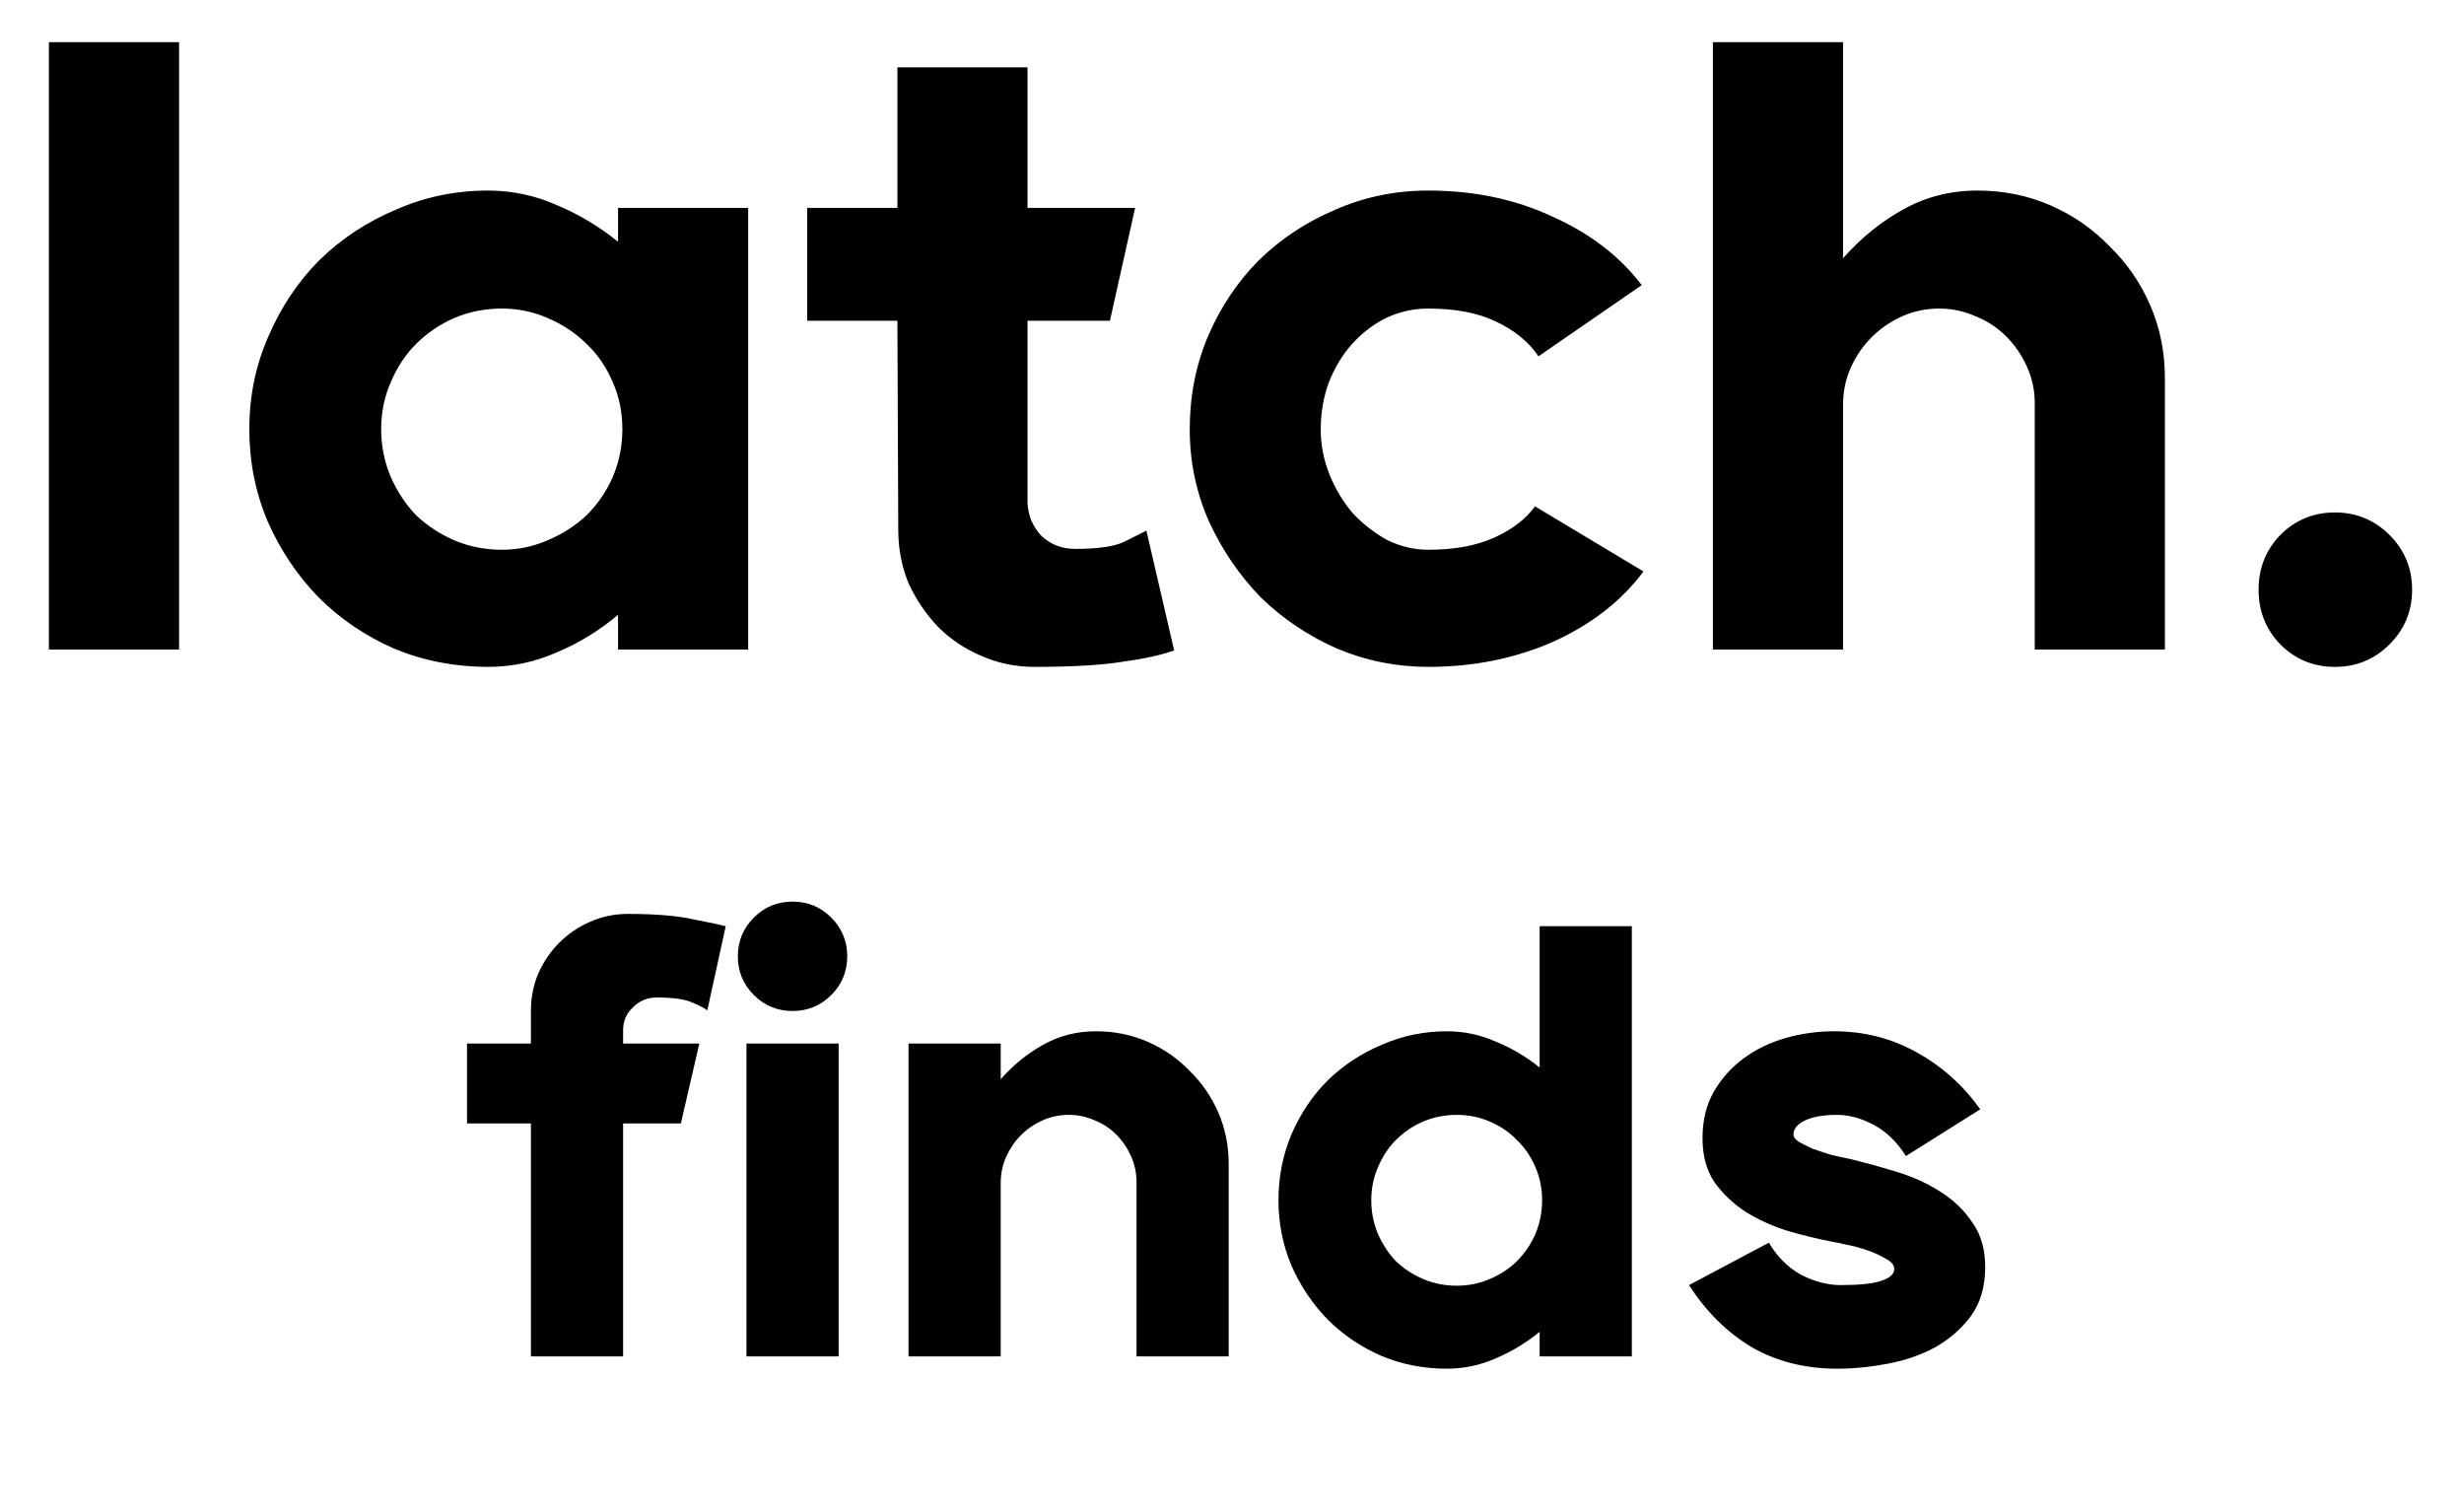 <svg width="846" height="519" viewBox="0 0 846 519" fill="none" xmlns="http://www.w3.org/2000/svg">
<path d="M61.48 14.489V223H16.799V14.489H61.48ZM256.878 71.382V223H212.197V211.085C205.842 216.447 198.892 220.716 191.346 223.894C183.799 227.27 175.856 228.957 167.516 228.957C156.197 228.957 145.473 226.872 135.345 222.702C125.416 218.333 116.778 212.475 109.43 205.128C102.083 197.581 96.225 188.844 91.856 178.915C87.686 168.986 85.6 158.461 85.6 147.34C85.6 136.021 87.785 125.397 92.154 115.468C96.522 105.34 102.381 96.602 109.728 89.255C117.274 81.907 126.012 76.148 135.941 71.978C145.87 67.609 156.395 65.425 167.516 65.425C175.856 65.425 183.799 67.113 191.346 70.489C198.892 73.666 205.842 77.836 212.197 82.999V71.382H256.878ZM172.282 188.745C177.842 188.745 183.104 187.652 188.069 185.468C193.232 183.284 197.7 180.404 201.473 176.83C205.246 173.057 208.225 168.688 210.409 163.723C212.594 158.56 213.686 153.099 213.686 147.34C213.686 141.581 212.594 136.22 210.409 131.255C208.225 126.092 205.246 121.723 201.473 118.149C197.7 114.376 193.232 111.397 188.069 109.212C183.104 107.028 177.842 105.936 172.282 105.936C166.523 105.936 161.062 107.028 155.899 109.212C150.934 111.397 146.565 114.376 142.792 118.149C139.218 121.723 136.338 126.092 134.154 131.255C131.969 136.22 130.877 141.581 130.877 147.34C130.877 153.099 131.969 158.56 134.154 163.723C136.338 168.688 139.218 173.057 142.792 176.83C146.565 180.404 150.934 183.284 155.899 185.468C161.062 187.652 166.523 188.745 172.282 188.745ZM403.138 223.298C398.769 224.887 392.911 226.177 385.564 227.17C378.415 228.362 368.287 228.957 355.181 228.957C348.627 228.957 342.471 227.667 336.712 225.085C331.152 222.702 326.287 219.426 322.117 215.255C317.946 210.886 314.57 205.922 311.989 200.362C309.606 194.603 308.414 188.447 308.414 181.893L308.117 110.106H277.138V71.382H308.117V23.127H352.798V71.382H389.734L381.096 110.106H352.798V172.659C352.996 177.028 354.585 180.801 357.564 183.979C360.741 186.957 364.613 188.447 369.181 188.447C376.925 188.447 382.486 187.652 385.861 186.064C389.436 184.276 392.018 182.986 393.606 182.191L403.138 223.298ZM564.278 196.191C556.732 206.319 546.406 214.362 533.3 220.319C520.193 226.078 505.895 228.957 490.406 228.957C479.484 228.957 469.058 226.872 459.129 222.702C449.2 218.333 440.462 212.475 432.916 205.128C425.569 197.581 419.611 188.844 415.044 178.915C410.675 168.986 408.491 158.461 408.491 147.34C408.491 136.021 410.576 125.397 414.746 115.468C419.115 105.34 424.973 96.602 432.32 89.255C439.867 81.907 448.604 76.148 458.533 71.978C468.462 67.609 479.087 65.425 490.406 65.425C506.094 65.425 520.292 68.404 533.002 74.361C545.909 80.12 556.136 87.964 563.683 97.893L528.236 122.319C524.86 117.354 519.995 113.383 513.64 110.404C507.484 107.425 499.739 105.936 490.406 105.936C485.243 105.936 480.377 107.028 475.81 109.212C471.441 111.397 467.569 114.376 464.193 118.149C460.817 121.922 458.136 126.39 456.15 131.553C454.363 136.517 453.469 141.78 453.469 147.34C453.469 152.702 454.462 157.865 456.448 162.83C458.434 167.794 461.115 172.262 464.491 176.234C468.065 180.007 472.037 183.085 476.406 185.468C480.973 187.652 485.64 188.745 490.406 188.745C499.342 188.745 506.888 187.354 513.044 184.574C519.2 181.794 523.867 178.22 527.044 173.851L564.278 196.191ZM678.962 65.425C687.898 65.425 696.239 67.113 703.983 70.489C711.728 73.865 718.48 78.531 724.239 84.489C730.196 90.248 734.863 97 738.239 104.744C741.615 112.489 743.303 120.829 743.303 129.766V223H698.622V138.404C698.622 134.035 697.728 129.865 695.941 125.893C694.153 121.922 691.77 118.446 688.792 115.468C685.813 112.489 682.338 110.205 678.366 108.617C674.395 106.829 670.224 105.936 665.856 105.936C661.288 105.936 657.019 106.829 653.047 108.617C649.075 110.404 645.6 112.787 642.621 115.766C639.643 118.744 637.26 122.22 635.472 126.191C633.685 130.163 632.792 134.432 632.792 139V223H588.111V14.489H632.792V88.659C638.948 81.709 645.799 76.148 653.345 71.978C661.09 67.609 669.629 65.425 678.962 65.425ZM801.679 228.957C794.331 228.957 788.076 226.376 782.913 221.213C777.948 216.05 775.466 209.794 775.466 202.447C775.466 195.099 777.948 188.844 782.913 183.681C788.076 178.518 794.331 175.936 801.679 175.936C809.026 175.936 815.282 178.518 820.445 183.681C825.608 188.844 828.189 195.099 828.189 202.447C828.189 209.794 825.608 216.05 820.445 221.213C815.282 226.376 809.026 228.957 801.679 228.957Z" fill="black"/>
<path d="M213.938 358.284H240.102L233.772 385.713H213.938V465.68H182.289V385.713H160.346V358.284H182.289V347.101C182.289 342.459 183.133 338.169 184.821 334.231C186.65 330.151 189.041 326.635 191.995 323.681C195.09 320.586 198.606 318.195 202.545 316.507C206.624 314.679 210.985 313.764 215.626 313.764C225.051 313.764 232.576 314.397 238.203 315.663C243.97 316.789 247.627 317.562 249.174 317.984L242.845 346.89C242.001 346.187 240.242 345.273 237.57 344.147C235.038 343.022 231.029 342.459 225.543 342.459C222.308 342.459 219.565 343.585 217.314 345.835C215.064 347.945 213.938 350.548 213.938 353.642V358.284ZM256.292 358.284H287.941V465.68H256.292V358.284ZM272.117 309.544C277.321 309.544 281.752 311.373 285.409 315.03C289.066 318.687 290.895 323.118 290.895 328.323C290.895 333.527 289.066 337.958 285.409 341.615C281.752 345.273 277.321 347.101 272.117 347.101C266.912 347.101 262.481 345.273 258.824 341.615C255.167 337.958 253.338 333.527 253.338 328.323C253.338 323.118 255.167 318.687 258.824 315.03C262.481 311.373 266.912 309.544 272.117 309.544ZM376.293 354.064C382.623 354.064 388.531 355.26 394.017 357.651C399.502 360.042 404.285 363.348 408.364 367.568C412.584 371.647 415.89 376.429 418.281 381.915C420.672 387.401 421.868 393.309 421.868 399.639V465.68H390.219V405.758C390.219 402.663 389.586 399.709 388.32 396.896C387.054 394.083 385.366 391.621 383.256 389.511C381.146 387.401 378.684 385.783 375.871 384.658C373.058 383.392 370.104 382.759 367.009 382.759C363.774 382.759 360.75 383.392 357.937 384.658C355.123 385.924 352.662 387.612 350.552 389.722C348.442 391.832 346.754 394.294 345.488 397.107C344.222 399.92 343.589 402.944 343.589 406.179V465.68H311.94V358.284H343.589V370.522C347.95 365.598 352.802 361.66 358.148 358.706C363.633 355.611 369.682 354.064 376.293 354.064ZM560.279 317.984V465.68H528.63V457.24C523.989 461.038 518.995 464.062 513.65 466.313C508.305 468.704 502.678 469.9 496.77 469.9C488.753 469.9 481.227 468.423 474.194 465.469C467.161 462.374 461.042 458.225 455.838 453.02C450.633 447.675 446.484 441.486 443.389 434.453C440.435 427.42 438.958 419.964 438.958 412.087C438.958 404.07 440.435 396.544 443.389 389.511C446.484 382.337 450.633 376.148 455.838 370.944C461.183 365.739 467.372 361.66 474.405 358.706C481.438 355.611 488.893 354.064 496.77 354.064C502.678 354.064 508.305 355.26 513.65 357.651C519.136 359.902 524.129 362.855 528.63 366.513V317.984H560.279ZM500.146 441.415C504.226 441.415 508.023 440.642 511.54 439.094C515.197 437.547 518.292 435.508 520.824 432.976C523.496 430.303 525.606 427.209 527.153 423.692C528.701 420.035 529.474 416.167 529.474 412.087C529.474 408.008 528.701 404.21 527.153 400.694C525.606 397.036 523.496 393.942 520.824 391.41C518.292 388.737 515.197 386.627 511.54 385.08C508.023 383.533 504.226 382.759 500.146 382.759C496.067 382.759 492.199 383.533 488.542 385.08C485.025 386.627 481.931 388.737 479.258 391.41C476.726 393.942 474.686 397.036 473.139 400.694C471.592 404.21 470.818 408.008 470.818 412.087C470.818 416.167 471.592 420.035 473.139 423.692C474.686 427.209 476.726 430.303 479.258 432.976C481.931 435.508 485.025 437.547 488.542 439.094C492.199 440.642 496.067 441.415 500.146 441.415ZM635.397 397.951C640.601 399.217 645.946 400.694 651.432 402.382C656.918 404.07 661.841 406.32 666.202 409.133C670.703 411.947 674.36 415.463 677.173 419.683C680.127 423.762 681.604 428.896 681.604 435.086C681.604 441.697 679.986 447.253 676.751 451.754C673.516 456.115 669.437 459.702 664.514 462.515C659.59 465.187 654.105 467.086 648.056 468.212C642.148 469.337 636.381 469.9 630.755 469.9C619.783 469.9 610.007 467.438 601.427 462.515C592.987 457.451 585.813 450.347 579.905 441.204L607.334 426.646C610.148 431.428 613.805 435.086 618.306 437.618C622.948 440.009 627.519 441.204 632.021 441.204C638.491 441.204 643.133 440.712 645.946 439.727C648.9 438.743 650.377 437.407 650.377 435.719C650.377 434.312 649.392 433.116 647.423 432.132C645.595 431.006 643.414 430.022 640.882 429.178C638.491 428.334 636.1 427.701 633.709 427.279C631.317 426.716 629.629 426.365 628.645 426.224C623.581 425.239 618.447 423.973 613.242 422.426C608.038 420.738 603.325 418.558 599.106 415.885C594.886 413.072 591.369 409.696 588.556 405.758C585.883 401.678 584.547 396.685 584.547 390.777C584.547 384.728 585.813 379.454 588.345 374.952C591.018 370.311 594.464 366.442 598.684 363.348C602.903 360.253 607.686 357.932 613.031 356.385C618.517 354.838 624.073 354.064 629.7 354.064C639.968 354.064 649.392 356.455 657.973 361.238C666.694 366.02 674.008 372.561 679.916 380.86L654.386 396.896C651.291 391.973 647.564 388.386 643.203 386.135C638.983 383.885 634.834 382.759 630.755 382.759C626.113 382.759 622.456 383.392 619.783 384.658C617.11 385.924 615.774 387.542 615.774 389.511C615.774 390.355 616.407 391.199 617.673 392.043C618.939 392.746 620.486 393.52 622.315 394.364C624.284 395.067 626.394 395.77 628.645 396.474C631.036 397.036 633.287 397.529 635.397 397.951Z" fill="black"/>
</svg>

